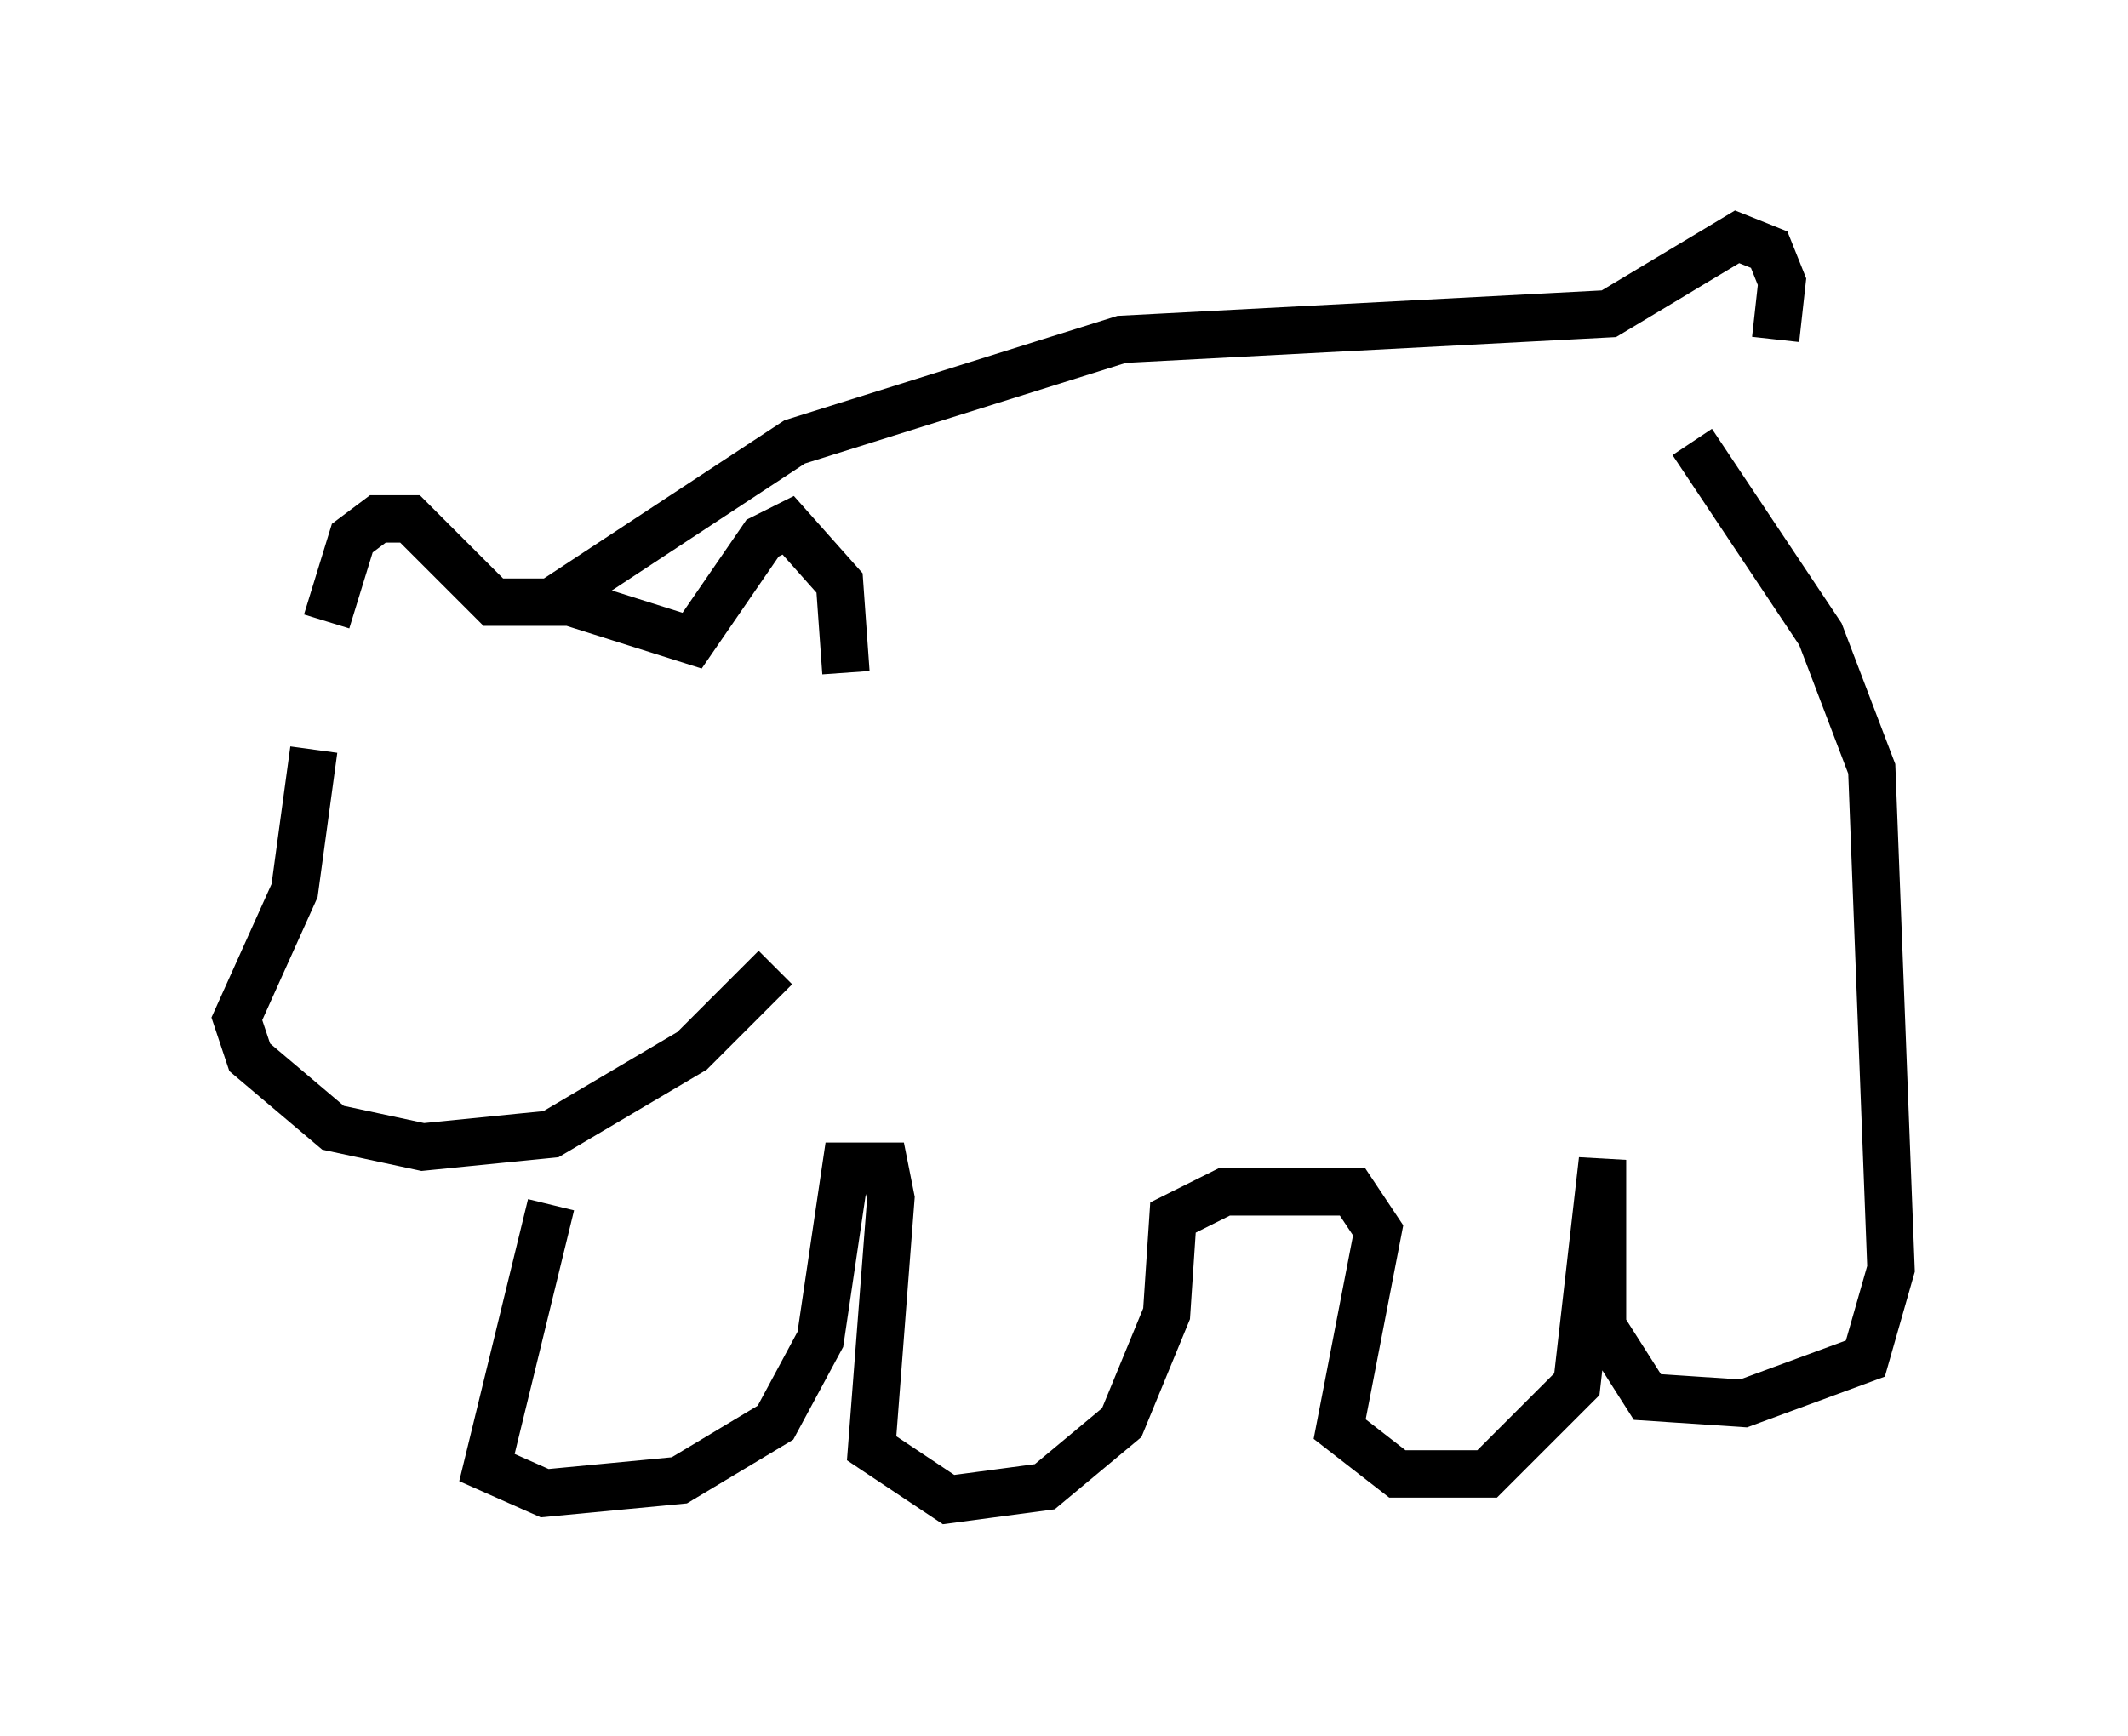 <?xml version="1.0" encoding="utf-8" ?>
<svg baseProfile="full" height="36.657" version="1.1" width="44.912" xmlns="http://www.w3.org/2000/svg" xmlns:ev="http://www.w3.org/2001/xml-events" xmlns:xlink="http://www.w3.org/1999/xlink"><defs /><rect fill="white" height="36.657" width="44.912" x="0" y="0" /><path d="M7.3, 14.743 m-0.406, -1.624 l0.541, -1.759 0.541, -0.406 l0.677, 0.0 1.759, 1.759 l1.624, 0.0 2.571, 0.812 l1.488, -2.165 0.541, -0.271 l1.083, 1.218 0.135, 1.894 m-11.231, 1.624 l-0.406, 2.977 -1.218, 2.706 l0.271, 0.812 1.759, 1.488 l1.894, 0.406 2.706, -0.271 l2.977, -1.759 1.759, -1.759 m-7.984, -2.977 l0.0, 0.0 m3.789, 0.135 l0.0, 0.0 m-0.541, -4.871 l5.142, -3.383 6.901, -2.165 l10.284, -0.541 2.706, -1.624 l0.677, 0.271 0.271, 0.677 l-0.135, 1.218 m-25.845, 18.268 l-1.353, 5.548 1.218, 0.541 l2.842, -0.271 2.03, -1.218 l0.947, -1.759 0.541, -3.654 l0.812, 0.0 0.135, 0.677 l-0.406, 5.277 1.624, 1.083 l2.03, -0.271 1.624, -1.353 l0.947, -2.3 0.135, -2.03 l1.083, -0.541 2.706, 0.0 l0.541, 0.812 -0.812, 4.195 l1.218, 0.947 1.894, 0.0 l1.894, -1.894 0.541, -4.736 l0.0, 3.518 0.947, 1.488 l2.03, 0.135 2.571, -0.947 l0.541, -1.894 -0.406, -10.555 l-1.083, -2.842 -2.706, -4.059 " fill="none" stroke="black" stroke-width="1" /></svg>